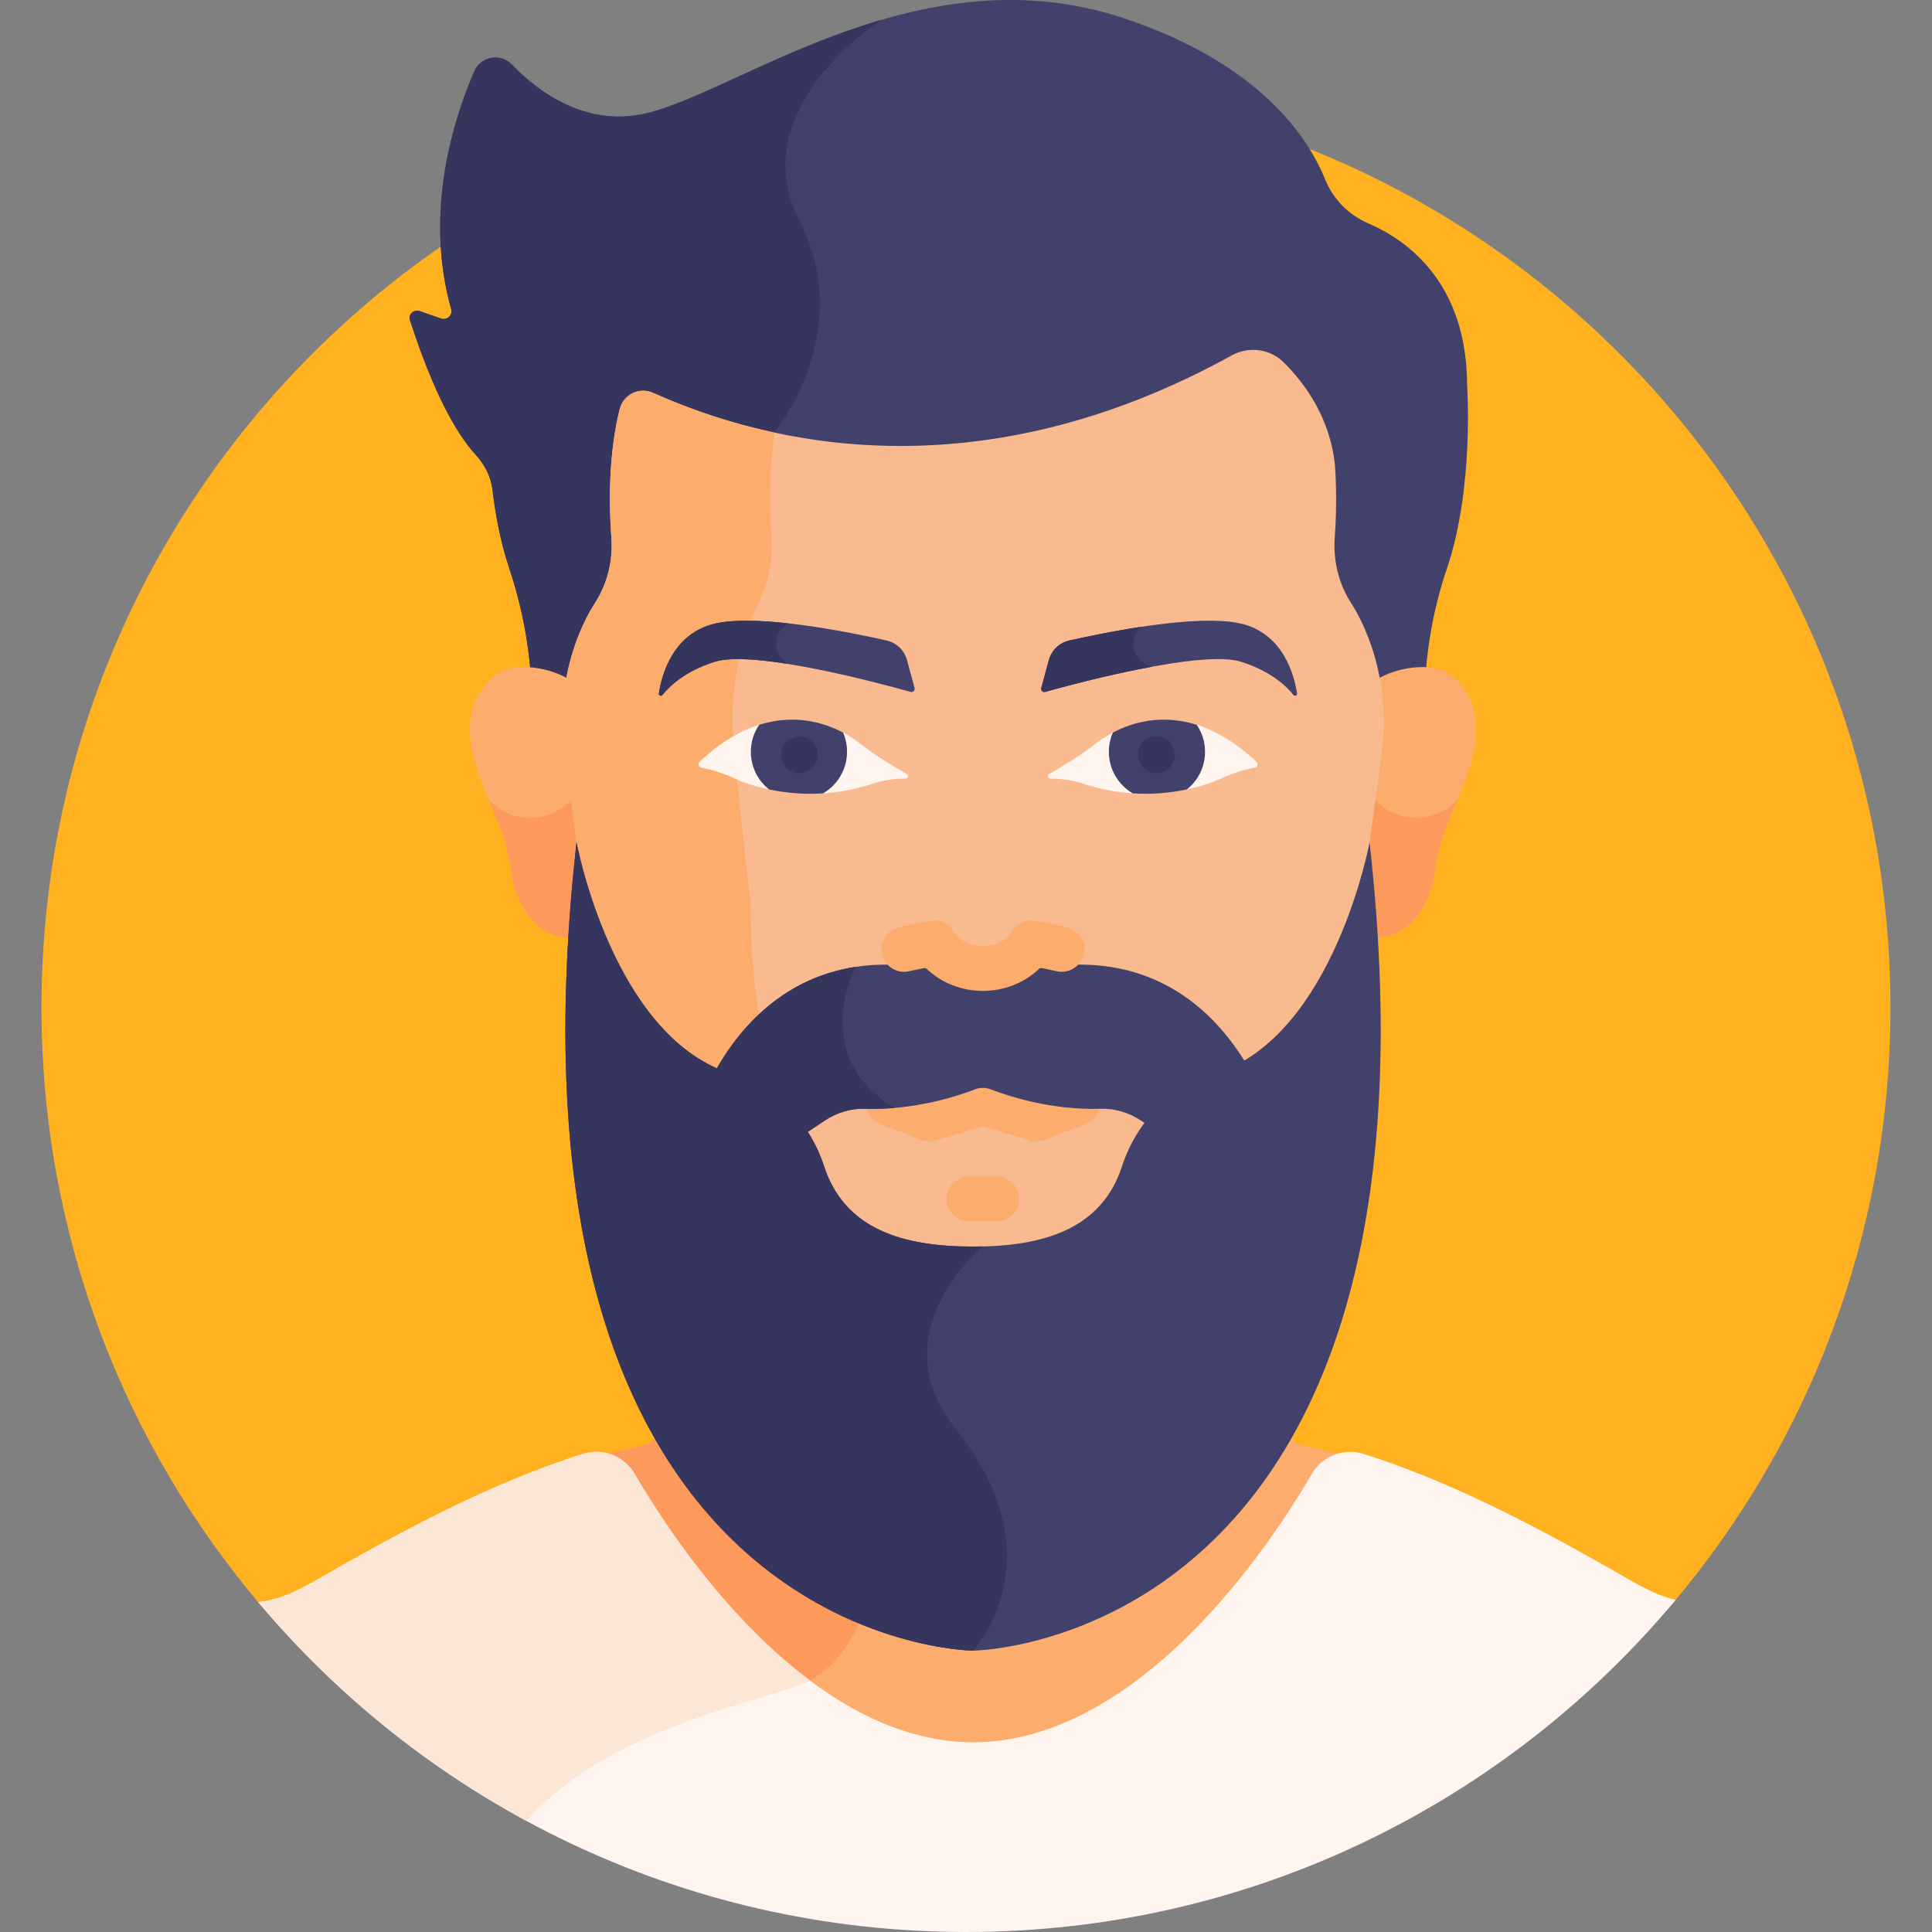 <svg width="36" height="36" viewBox="0 0 36 36" fill="none" xmlns="http://www.w3.org/2000/svg">
<rect x="0" y="0" width="36" height="36" fill="#808080" stroke="none"/>
<g clip-path="url(#clip0_1197_192)">
<path d="M31.164 29.883C33.698 26.884 35.226 23.007 35.226 18.774C35.226 9.26 27.514 1.547 18 1.547C8.486 1.547 0.773 9.26 0.773 18.774C0.773 23.027 2.316 26.919 4.87 29.924L31.164 29.883Z" fill="#FFB120"/>
<path d="M23.989 26.713C21.746 30.508 18.131 30.541 18.131 30.541C18.131 30.541 14.518 30.508 12.276 26.718C12.225 26.78 12.171 26.84 12.115 26.897C11.817 26.966 11.52 27.042 11.225 27.125C11.39 27.196 11.529 27.319 11.62 27.474C12.999 29.83 15.403 32.643 18.139 32.643C20.874 32.643 23.278 29.83 24.657 27.474C24.748 27.32 24.885 27.198 25.049 27.126C24.752 27.043 24.454 26.966 24.153 26.897C24.096 26.838 24.041 26.777 23.989 26.713Z" fill="#FCAD6D"/>
<path d="M16.092 30.07C14.9 29.594 13.412 28.638 12.276 26.718C12.225 26.78 12.172 26.84 12.115 26.897C11.817 26.966 11.52 27.042 11.225 27.125C11.39 27.197 11.529 27.319 11.62 27.475C12.419 28.84 13.562 30.358 14.915 31.393C14.985 31.367 15.045 31.341 15.092 31.315C15.617 31.034 15.931 30.458 16.092 30.07Z" fill="#FD995B"/>
<path d="M27.338 7.197C27.338 5.276 26.231 4.479 25.498 4.163C25.129 4.003 24.841 3.712 24.695 3.349C24.374 2.555 23.468 1.179 20.935 0.338C17.21 -0.898 13.899 1.615 12.119 2.093C10.949 2.408 10.029 1.714 9.536 1.201C9.328 0.985 8.958 1.05 8.84 1.323C8.455 2.209 7.895 3.951 8.408 5.764C8.439 5.875 8.327 5.974 8.214 5.935C8.084 5.89 7.954 5.845 7.824 5.798C7.714 5.758 7.604 5.857 7.639 5.965C8.073 7.305 8.493 8.069 8.87 8.481C9.037 8.663 9.148 8.887 9.177 9.129C9.233 9.599 9.327 10.101 9.482 10.565C9.711 11.251 9.855 11.962 9.896 12.684C9.897 12.692 9.897 12.697 9.897 12.698H26.556C26.557 12.695 26.558 12.683 26.559 12.663C26.599 11.956 26.737 11.256 26.964 10.585C27.47 9.088 27.338 7.197 27.338 7.197Z" fill="#41416B"/>
<path d="M14.427 8.06C14.427 8.06 15.974 6.206 14.896 4.114C13.818 2.022 16.425 0.37 16.425 0.37C14.633 0.895 13.129 1.822 12.119 2.093C10.949 2.408 10.029 1.714 9.536 1.201C9.328 0.985 8.958 1.05 8.84 1.323C8.455 2.209 7.895 3.951 8.408 5.764C8.439 5.875 8.327 5.974 8.214 5.935C8.084 5.89 7.954 5.845 7.824 5.798C7.714 5.758 7.604 5.857 7.639 5.965C8.073 7.305 8.493 8.069 8.87 8.481C9.037 8.664 9.148 8.887 9.177 9.129C9.233 9.599 9.327 10.101 9.482 10.565C9.711 11.251 9.855 11.962 9.896 12.684C9.897 12.692 9.897 12.697 9.897 12.698H13.41L14.427 8.06Z" fill="#35355E"/>
<path d="M27.088 12.624C26.715 12.282 25.971 12.455 25.649 12.665C25.719 13.105 25.724 13.554 25.662 13.996L25.283 16.762C25.283 16.984 25.276 17.203 25.263 17.418C26.189 17.697 26.648 16.866 26.726 16.296C26.759 16.05 26.814 15.808 26.889 15.572C27.136 14.803 28.024 13.482 27.088 12.624Z" fill="#FCAD6D"/>
<path d="M26.385 15.24C26.041 15.24 25.738 15.072 25.55 14.814L25.283 16.762C25.283 16.984 25.276 17.203 25.263 17.418C26.189 17.697 26.648 16.866 26.726 16.296C26.759 16.05 26.814 15.808 26.889 15.572C26.953 15.373 27.06 15.137 27.167 14.882C26.977 15.101 26.698 15.24 26.385 15.24Z" fill="#FD995B"/>
<path d="M9.174 12.624C9.548 12.282 10.292 12.455 10.614 12.665C10.543 13.105 10.539 13.554 10.6 13.996L10.98 16.762C10.98 16.984 10.987 17.203 11 17.418C10.074 17.697 9.614 16.866 9.537 16.296C9.503 16.05 9.449 15.808 9.373 15.572C9.127 14.803 8.238 13.482 9.174 12.624Z" fill="#FCAD6D"/>
<path d="M25.171 11.229C24.941 10.868 24.84 10.441 24.871 10.016C24.893 9.716 24.901 9.415 24.895 9.114C24.892 9.066 24.891 9.018 24.891 8.97C24.888 8.872 24.882 8.773 24.875 8.673C24.785 7.776 24.303 7.131 23.92 6.752C23.663 6.498 23.268 6.448 22.953 6.622C18.211 9.237 14.282 8.271 12.166 7.319C11.909 7.203 11.614 7.353 11.546 7.626C11.335 8.481 11.346 9.406 11.392 10.026C11.423 10.448 11.319 10.871 11.091 11.229C10.959 11.435 10.854 11.653 10.77 11.869C10.497 12.57 10.417 13.331 10.519 14.075L10.899 16.841C10.899 16.846 10.899 16.851 10.899 16.856C11.29 17.995 12.08 19.628 13.492 20.091L13.509 20.096C14.359 20.34 15.016 21.01 15.294 21.865C15.688 23.072 16.804 23.393 18.131 23.393C19.458 23.393 20.574 23.072 20.967 21.865C21.246 21.011 21.902 20.34 22.752 20.096L22.77 20.091C24.181 19.627 24.972 17.995 25.362 16.856C25.362 16.851 25.363 16.846 25.363 16.841L25.742 14.076C25.843 13.339 25.767 12.586 25.5 11.89C25.415 11.667 25.307 11.441 25.171 11.229Z" fill="#F9BA8F"/>
<path d="M9.877 15.24C10.22 15.24 10.524 15.072 10.712 14.814L10.979 16.762C10.979 16.984 10.986 17.203 10.999 17.418C10.073 17.697 9.613 16.866 9.536 16.296C9.502 16.05 9.448 15.808 9.372 15.572C9.308 15.373 9.202 15.137 9.095 14.882C9.284 15.101 9.564 15.24 9.877 15.24Z" fill="#FD995B"/>
<path d="M13.683 14.075C13.563 12.968 13.779 11.936 14.136 11.229C14.317 10.871 14.399 10.448 14.375 10.026C14.345 9.51 14.334 8.783 14.427 8.06C13.651 7.894 12.894 7.646 12.17 7.321C11.912 7.205 11.615 7.351 11.547 7.626C11.336 8.481 11.347 9.406 11.392 10.026C11.423 10.448 11.319 10.871 11.091 11.229C10.634 11.945 10.369 12.979 10.52 14.075L10.9 16.841C10.9 16.846 10.9 16.851 10.9 16.856C11.29 17.995 12.081 19.627 13.492 20.091L13.51 20.096C13.914 20.212 14.274 20.426 14.571 20.709C14.212 19.593 13.984 18.303 13.984 16.841L13.683 14.075Z" fill="#FCAD6D"/>
<path d="M20.722 13.989C20.722 13.859 20.747 13.735 20.79 13.623C20.621 13.706 20.484 13.8 20.387 13.879C20.16 14.064 19.766 14.299 19.549 14.423C19.509 14.447 19.525 14.509 19.572 14.509H19.594C19.794 14.509 19.994 14.54 20.184 14.603C20.488 14.703 20.803 14.764 21.122 14.784C20.882 14.619 20.722 14.325 20.722 13.989ZM23.41 14.193C23.015 13.823 22.636 13.609 22.285 13.501C22.364 13.643 22.409 13.81 22.409 13.989C22.409 14.282 22.288 14.543 22.097 14.714C22.385 14.655 22.609 14.572 22.747 14.509C23.032 14.379 23.248 14.326 23.376 14.305C23.429 14.296 23.449 14.23 23.41 14.193Z" fill="#FFF5EE"/>
<path d="M20.737 13.65C20.688 13.763 20.662 13.885 20.662 14.009C20.662 14.339 20.841 14.627 21.107 14.783C21.445 14.805 21.784 14.78 22.115 14.71C22.221 14.627 22.306 14.52 22.365 14.399C22.424 14.277 22.454 14.144 22.454 14.009C22.454 13.822 22.397 13.649 22.3 13.506C21.657 13.303 21.109 13.454 20.737 13.65Z" fill="#41416B"/>
<path d="M21.892 14.065C21.892 14.156 21.856 14.243 21.791 14.308C21.727 14.372 21.64 14.408 21.549 14.408C21.457 14.408 21.37 14.372 21.306 14.308C21.241 14.243 21.205 14.156 21.205 14.065C21.205 13.974 21.241 13.886 21.306 13.822C21.37 13.758 21.457 13.721 21.549 13.721C21.64 13.721 21.727 13.758 21.791 13.822C21.856 13.886 21.892 13.974 21.892 14.065Z" fill="#35355E"/>
<path d="M24.169 12.921C24.117 12.584 23.913 11.799 23.115 11.618C22.309 11.435 20.61 11.78 19.923 11.935C19.833 11.956 19.75 12 19.684 12.064C19.617 12.128 19.569 12.209 19.545 12.297L19.403 12.82C19.401 12.83 19.401 12.841 19.403 12.851C19.406 12.861 19.411 12.87 19.419 12.878C19.426 12.885 19.436 12.89 19.446 12.893C19.456 12.896 19.466 12.895 19.477 12.893C19.998 12.746 22.399 12.097 23.13 12.332C23.688 12.511 23.975 12.789 24.101 12.95C24.125 12.981 24.174 12.959 24.169 12.921Z" fill="#41416B"/>
<path d="M15.723 13.989C15.724 13.864 15.701 13.74 15.656 13.623C15.799 13.693 15.934 13.779 16.059 13.879C16.286 14.064 16.68 14.299 16.896 14.423C16.937 14.447 16.92 14.509 16.873 14.509H16.852C16.652 14.509 16.452 14.54 16.262 14.603C15.958 14.703 15.643 14.764 15.323 14.784C15.563 14.619 15.723 14.325 15.723 13.989ZM13.036 14.193C13.431 13.823 13.81 13.609 14.161 13.501C14.082 13.643 14.036 13.81 14.036 13.989C14.036 14.282 14.158 14.543 14.348 14.714C14.061 14.655 13.837 14.572 13.698 14.509C13.414 14.379 13.198 14.326 13.07 14.305C13.017 14.296 12.997 14.23 13.036 14.193Z" fill="#FFF5EE"/>
<path d="M15.709 13.65C15.758 13.763 15.784 13.885 15.783 14.009C15.783 14.339 15.604 14.627 15.338 14.783C15.001 14.805 14.662 14.78 14.331 14.71C14.225 14.627 14.139 14.52 14.08 14.399C14.022 14.277 13.991 14.144 13.991 14.009C13.991 13.822 14.048 13.649 14.146 13.506C14.788 13.303 15.336 13.454 15.709 13.65Z" fill="#41416B"/>
<path d="M14.553 14.065C14.553 14.156 14.589 14.243 14.653 14.308C14.718 14.372 14.805 14.408 14.896 14.408C14.987 14.408 15.075 14.372 15.139 14.308C15.204 14.243 15.24 14.156 15.24 14.065C15.24 13.974 15.204 13.886 15.139 13.822C15.075 13.758 14.987 13.721 14.896 13.721C14.805 13.721 14.718 13.758 14.653 13.822C14.589 13.886 14.553 13.974 14.553 14.065Z" fill="#35355E"/>
<path d="M12.277 12.921C12.328 12.584 12.533 11.799 13.331 11.618C14.136 11.435 15.835 11.78 16.523 11.935C16.613 11.956 16.695 12 16.762 12.064C16.828 12.128 16.876 12.209 16.9 12.297L17.042 12.82C17.045 12.83 17.045 12.841 17.042 12.851C17.039 12.861 17.034 12.87 17.026 12.878C17.019 12.885 17.01 12.89 17 12.893C16.99 12.896 16.979 12.895 16.969 12.893C16.447 12.746 14.046 12.097 13.315 12.332C12.757 12.511 12.471 12.789 12.344 12.95C12.32 12.981 12.271 12.959 12.277 12.921Z" fill="#41416B"/>
<path d="M20.235 20.938L19.468 21.24C19.382 21.274 19.287 21.278 19.198 21.251L18.314 20.985L17.43 21.251C17.342 21.278 17.246 21.274 17.16 21.24L16.393 20.938C16.293 20.896 16.213 20.817 16.171 20.718C16.128 20.618 16.127 20.506 16.166 20.405C16.206 20.304 16.284 20.223 16.383 20.179C16.482 20.135 16.594 20.132 16.696 20.17L17.329 20.42L18.191 20.16C18.271 20.135 18.357 20.135 18.437 20.16L19.299 20.42L19.933 20.17C20.034 20.132 20.147 20.135 20.246 20.179C20.345 20.222 20.423 20.304 20.463 20.404C20.503 20.505 20.501 20.618 20.459 20.718C20.416 20.817 20.336 20.896 20.235 20.938Z" fill="#FCAD6D"/>
<path d="M21.262 11.68C20.727 11.761 20.226 11.867 19.922 11.935C19.832 11.956 19.749 12 19.683 12.064C19.616 12.128 19.569 12.208 19.544 12.297L19.403 12.82C19.4 12.83 19.4 12.841 19.403 12.851C19.405 12.861 19.411 12.87 19.418 12.877C19.426 12.885 19.435 12.89 19.445 12.893C19.455 12.895 19.466 12.895 19.476 12.892C19.765 12.811 20.632 12.576 21.472 12.422C21.126 12.355 21 11.921 21.262 11.68ZM14.695 11.616C14.176 11.558 13.673 11.54 13.331 11.618C12.533 11.799 12.328 12.583 12.277 12.921C12.271 12.959 12.32 12.981 12.344 12.95C12.471 12.789 12.757 12.51 13.315 12.332C13.593 12.242 14.114 12.281 14.68 12.371C14.385 12.2 14.395 11.774 14.695 11.616Z" fill="#35355E"/>
<path d="M25.52 15.697C25.52 15.697 24.856 19.279 22.671 19.997L22.653 20.002C21.822 20.241 21.179 20.896 20.907 21.733C20.522 22.913 19.43 23.228 18.131 23.228C16.833 23.228 15.741 22.913 15.356 21.732C15.083 20.896 14.44 20.24 13.609 20.002L13.592 19.997C11.406 19.279 10.743 15.697 10.743 15.697C9.063 30.675 18.131 30.758 18.131 30.758C18.131 30.758 27.2 30.675 25.52 15.697Z" fill="#41416B"/>
<path d="M18.578 21.928H18.049C17.94 21.928 17.835 21.972 17.758 22.049C17.68 22.127 17.637 22.232 17.637 22.341C17.637 22.45 17.68 22.555 17.758 22.632C17.835 22.71 17.94 22.753 18.049 22.753H18.578C18.688 22.753 18.793 22.71 18.87 22.632C18.947 22.555 18.991 22.45 18.991 22.341C18.991 22.232 18.947 22.127 18.87 22.049C18.793 21.972 18.688 21.928 18.578 21.928Z" fill="#FCAD6D"/>
<path d="M13.591 20.14L13.609 20.145C14.174 20.307 14.651 20.662 14.985 21.135L15.37 20.879C15.591 20.732 15.852 20.652 16.118 20.66C17.042 20.69 17.851 20.421 18.17 20.298C18.263 20.262 18.366 20.262 18.459 20.298C18.778 20.421 19.587 20.69 20.51 20.66C20.776 20.652 21.037 20.732 21.259 20.879L21.402 20.974C21.725 20.582 22.155 20.288 22.653 20.145L22.671 20.14C22.876 20.073 23.069 19.98 23.248 19.867C22.62 18.793 21.182 17.284 18.314 18.324C15.306 17.233 13.871 18.947 13.294 20.021C13.39 20.067 13.49 20.107 13.591 20.14Z" fill="#41416B"/>
<path d="M16.931 18.099L17.245 18.032C17.829 18.609 18.8 18.608 19.384 18.032L19.698 18.099C19.752 18.11 19.807 18.111 19.861 18.1C19.915 18.09 19.967 18.07 20.013 18.04C20.059 18.009 20.099 17.971 20.13 17.925C20.161 17.88 20.183 17.829 20.194 17.775C20.205 17.721 20.206 17.666 20.196 17.612C20.186 17.558 20.165 17.506 20.135 17.46C20.105 17.414 20.066 17.374 20.021 17.343C19.975 17.312 19.924 17.29 19.87 17.279L19.306 17.16C19.123 17.122 18.943 17.195 18.857 17.361C18.629 17.714 18.001 17.715 17.772 17.361C17.685 17.195 17.506 17.122 17.323 17.16L16.758 17.279C16.65 17.302 16.555 17.367 16.494 17.46C16.433 17.553 16.412 17.666 16.435 17.775C16.458 17.884 16.523 17.979 16.616 18.04C16.709 18.1 16.822 18.122 16.931 18.099Z" fill="#FCAD6D"/>
<path d="M18 36C23.314 36 28.064 33.594 31.224 29.812C30.797 29.712 30.468 29.492 29.881 29.161C28.435 28.345 26.969 27.587 25.407 27.091C25.04 26.975 24.64 27.13 24.446 27.461C23.111 29.741 20.783 32.465 18.135 32.465C15.486 32.465 13.159 29.741 11.823 27.461C11.629 27.13 11.229 26.975 10.863 27.091C9.301 27.587 7.835 28.345 6.388 29.161C5.7 29.549 5.366 29.785 4.812 29.854C7.971 33.611 12.707 36 18 36Z" fill="#FFF5EE"/>
<path d="M11.823 27.461C11.629 27.13 11.229 26.975 10.863 27.091C9.301 27.587 7.835 28.345 6.388 29.161C5.7 29.549 5.366 29.785 4.812 29.854C6.208 31.515 7.904 32.898 9.811 33.931C11.393 32.129 14.43 31.67 15.093 31.315L15.093 31.315C13.749 30.311 12.613 28.809 11.823 27.461Z" fill="#FCE6D6"/>
<path d="M15.951 18.015C14.5 18.233 13.692 19.279 13.294 20.021C13.39 20.067 13.49 20.107 13.591 20.14L13.609 20.145C14.174 20.307 14.651 20.662 14.985 21.135L15.37 20.879C15.591 20.732 15.852 20.652 16.118 20.66C16.303 20.666 16.488 20.66 16.672 20.644C15.049 19.668 15.951 18.016 15.951 18.015Z" fill="#35355E"/>
<path d="M17.803 26.618C16.366 24.823 18.314 23.228 18.314 23.228L18.313 23.225C18.253 23.227 18.192 23.228 18.131 23.228C16.833 23.228 15.741 22.914 15.356 21.732C15.083 20.896 14.44 20.241 13.609 20.002L13.592 19.997C11.406 19.279 10.743 15.697 10.743 15.697C9.063 30.675 18.131 30.758 18.131 30.758C18.131 30.758 19.75 29.05 17.803 26.618Z" fill="#35355E"/>
</g>
<defs>
<clipPath id="clip0_1197_192">
<rect width="36" height="36" fill="white"/>
</clipPath>
</defs>
</svg>
